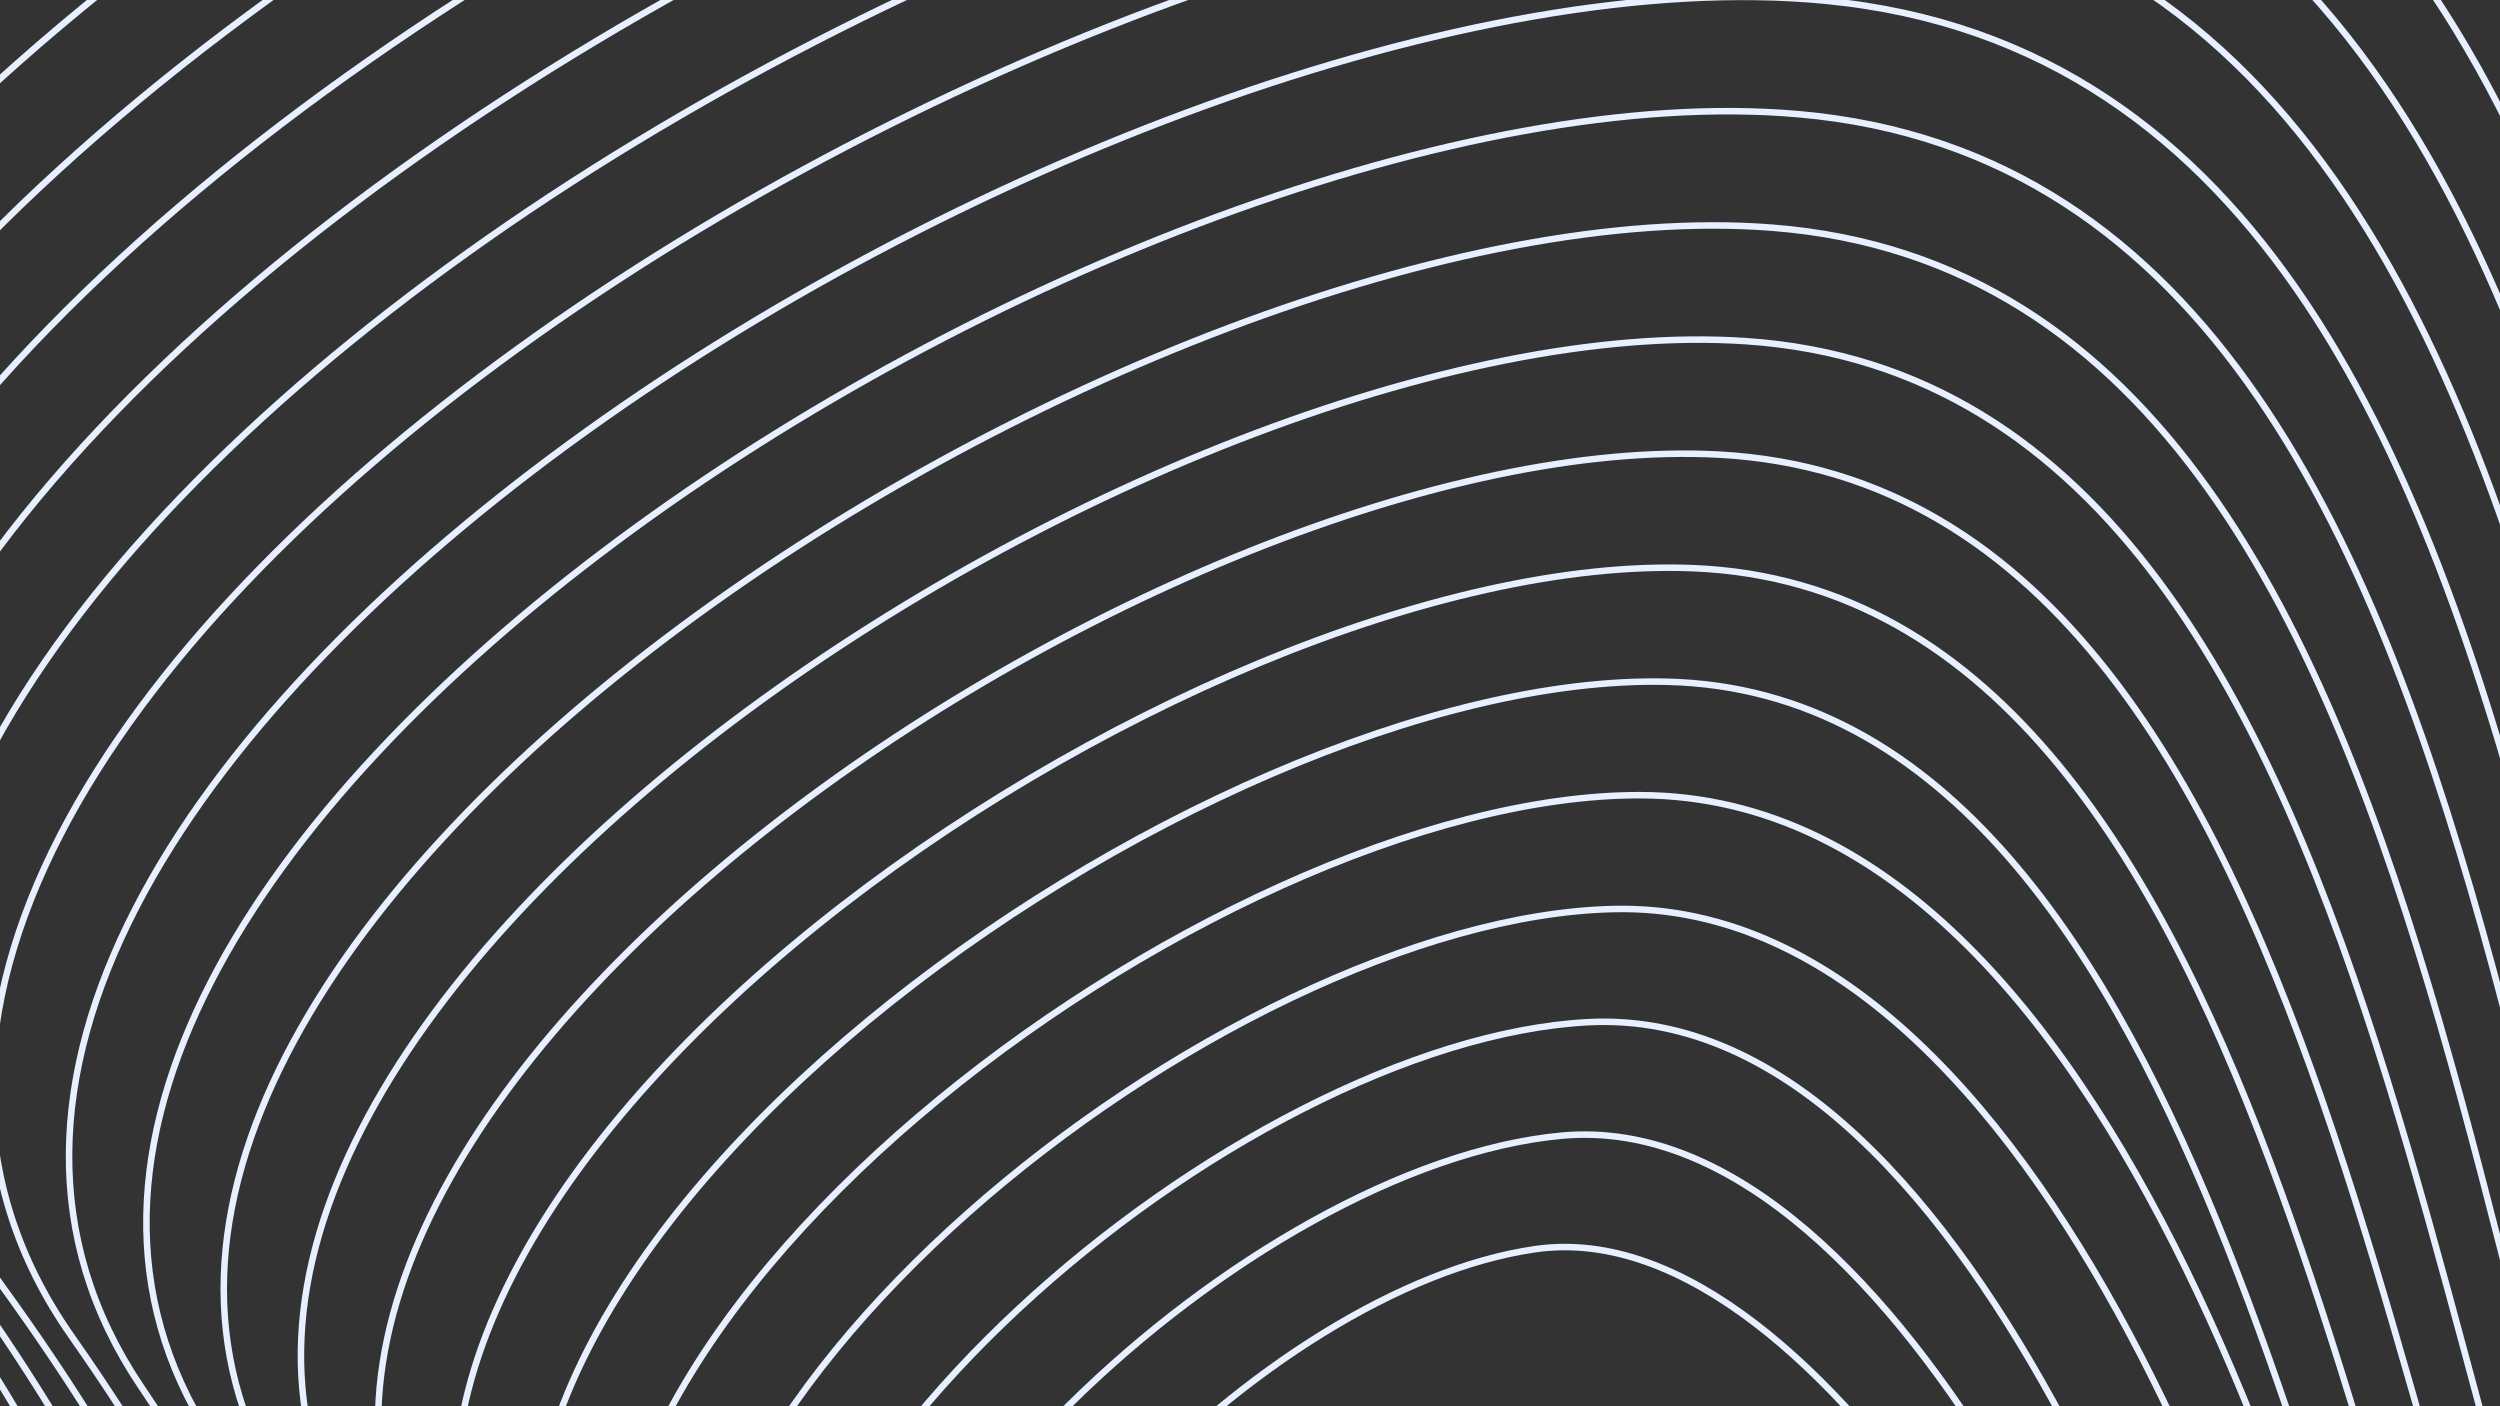 <svg width="1920" height="1080" viewBox="0 0 1920 1080" fill="none" xmlns="http://www.w3.org/2000/svg">
<rect x="0" y="0" width="1920" height="1080" fill="#333333" stroke="none"/>
<g clip-path="url(#clip0_8_42)">
<path d="M696.4 1490.84C695.591 1268.99 972.271 989.396 1178.91 959.376C1407.13 926.258 1646.04 1405.14 1631.45 1484.33C1616.87 1563.53 1221.58 1213.13 1085.08 1370.9C933.601 1546.04 1124.01 1876.44 1037.92 1914.15C953.217 1951.27 697.348 1747.26 696.4 1490.84Z" stroke="#E6F0FF" stroke-width="5" stroke-miterlimit="10"/>
<path d="M642.921 1452.12C613.273 1208.66 962.042 894.234 1199.15 872.202C1467.75 847.312 1679.26 1395.32 1688.75 1489.31C1696.97 1570.32 1261.29 1265.22 1083.86 1434.2C891.054 1617.75 1026.63 1936.61 961.789 1944.38C892.247 1952.64 677.947 1737.67 642.921 1452.12Z" stroke="#E6F0FF" stroke-width="5" stroke-miterlimit="10"/>
<path d="M589.497 1413.37C530.93 1148.76 951.854 799.259 1219.34 785.059C1528.65 768.484 1709.49 1381.89 1746.09 1494.27C1772.52 1576.06 1301.46 1317.51 1082.5 1497.52C848.971 1689.53 930.208 2005.18 886.027 1974.4C832.743 1963.15 659.236 1728.79 589.497 1413.37Z" stroke="#E6F0FF" stroke-width="5" stroke-miterlimit="10"/>
<path d="M535.859 1374.73C448.984 1088.83 941.542 704.556 1239.51 698.129C1589.13 690.377 1781.37 1353.9 1803.37 1499.46C1817.13 1590.65 1341.74 1370.23 1081.27 1560.96C807.175 1761.7 833.328 2069.7 810.141 2004.69C772.476 1969.11 640.802 1719.67 535.859 1374.73Z" stroke="#E6F0FF" stroke-width="5" stroke-miterlimit="10"/>
<path d="M482.532 1335.92C367.564 1028.73 931.498 609.836 1259.82 610.705C1649.98 611.708 1810.82 1332.39 1860.73 1504.19C1888.68 1600.63 1382.3 1422.58 1080.11 1624.01C765.406 1833.44 752.817 2131.85 734.282 2034.55C722.366 1972.25 622.686 1710.51 482.532 1335.92Z" stroke="#E6F0FF" stroke-width="5" stroke-miterlimit="10"/>
<path d="M429.085 1297.26C286.254 968.581 921.384 515.238 1280 523.567C1710.75 533.511 1785.14 1343.97 1918.31 1509.08C1987.22 1594.69 1423.12 1475.27 1079.04 1687.24C724.226 1905.95 654.368 2199.3 658.623 2064.51C661.02 1980.78 604.762 1701.31 429.085 1297.26Z" stroke="#E6F0FF" stroke-width="5" stroke-miterlimit="10"/>
<path d="M375.659 1258.51C204.995 908.4 911.041 420.837 1300.22 436.343C1771.5 455.392 1807.85 1333.84 1975.37 1514.13C2057.34 1602.32 1463.54 1528.12 1077.54 1750.56C682.233 1978.38 555.165 2264.97 582.465 2094.69C599.614 1987.88 586.942 1692.06 375.659 1258.51Z" stroke="#E6F0FF" stroke-width="5" stroke-miterlimit="10"/>
<path d="M322.172 1219.78C123.831 848.146 901.09 326.401 1320.45 349.159C1832.18 377.157 1830.1 1324.72 2032.7 1519.07C2127.69 1610.22 1504.1 1581.08 1076.3 1813.86C640.799 2050.81 456.546 2329.73 506.588 2124.76C538.354 1994.4 569.208 1682.6 322.172 1219.78Z" stroke="#E6F0FF" stroke-width="5" stroke-miterlimit="10"/>
<path d="M268.694 1181.06C42.728 787.877 890.842 231.81 1340.69 261.989C1892.94 299.04 1852.33 1316.27 2090.1 1523.99C2198.19 1618.39 1544.85 1634.02 1075.1 1877.09C599.32 2123.29 358.343 2394.13 430.72 2154.84C477.294 2000.54 551.626 1673.28 268.694 1181.06Z" stroke="#E6F0FF" stroke-width="5" stroke-miterlimit="10"/>
<path d="M215.266 1142.31C-38.267 727.191 880.63 137.397 1360.87 174.843C1953.52 220.873 1874.21 1308.55 2147.34 1529C2268.6 1626.89 1585.45 1687.04 1073.79 1940.37C557.766 2195.87 260.302 2458.56 354.716 2184.93C416.359 2006.54 534.085 1663.78 215.266 1142.31Z" stroke="#E6F0FF" stroke-width="5" stroke-miterlimit="10"/>
<path d="M161.786 1103.59C-119.386 667.134 870.358 42.883 1381.11 87.669C2014.34 142.99 1896.35 1301.38 2204.69 1533.95C2339.16 1635.51 1626.16 1740.14 1072.56 2003.68C516.241 2268.51 162.401 2522.64 278.846 2215.01C355.497 2012.43 516.566 1654.21 161.786 1103.59Z" stroke="#E6F0FF" stroke-width="5" stroke-miterlimit="10"/>
<path d="M108.302 1064.87C-200.42 606.746 860.263 -51.322 1401.35 0.493C2075.04 65.031 1918.21 1294.1 2261.87 1538.99C2409.69 1644.21 1666.88 1793.15 1071.14 2067.02C474.609 2341.21 64.504 2586.85 202.817 2245.17C294.714 2018.33 499.044 1644.64 108.302 1064.87Z" stroke="#E6F0FF" stroke-width="5" stroke-miterlimit="10"/>
<path d="M54.878 1026.12C-281.426 546.284 850.292 -145.794 1421.54 -86.645C2135.75 -12.92 1940.26 1287.27 2319.35 1543.94C2480.5 1653.04 1707.52 1846.37 1070.02 2130.27C432.517 2414.18 -33.074 2650.89 126.898 2275.29C233.96 2024.16 481.633 1635.01 54.878 1026.12Z" stroke="#E6F0FF" stroke-width="5" stroke-miterlimit="10"/>
<path d="M1.398 987.403C-362.434 485.818 839.851 -240.001 1441.75 -173.87C2196.66 -90.996 1962.58 1280.55 2376.67 1548.84C2551.26 1661.89 1748.17 1899.5 1068.76 2193.53C391.699 2486.48 -130.624 2714.98 51.103 2305.26C173.254 2029.96 464.167 1625.41 1.398 987.403Z" stroke="#E6F0FF" stroke-width="5" stroke-miterlimit="10"/>
<path d="M-52.086 948.672C-443.448 425.34 829.521 -333.178 1462.07 -260.899C2257.07 -167.198 1984.56 1274.43 2434.04 1553.96C2622.13 1670.94 1788.95 1952.82 1067.58 2256.93C350.29 2559.31 -228.141 2779.24 -24.734 2335.51C112.544 2035.75 446.74 1615.63 -52.086 948.672Z" stroke="#E6F0FF" stroke-width="5" stroke-miterlimit="10"/>
<path d="M-105.512 909.928C-524.402 364.848 819.311 -427.582 1482.12 -348.162C2317.78 -245.498 2006.26 1268.08 2491.2 1558.82C2692.78 1679.86 1829.44 2005.91 1066.03 2320.15C308.478 2632.06 -325.936 2843.27 -100.951 2365.59C51.841 2041.55 429.297 1605.96 -105.512 909.928Z" stroke="#E6F0FF" stroke-width="5" stroke-miterlimit="10"/>
<path d="M-158.993 871.207C-605.511 304.091 809.121 -522.074 1502.41 -435.367C2378.11 -323.379 2028.74 1261.62 2548.59 1563.74C2763.91 1688.98 1870.79 2060.37 1064.93 2383.32C267.703 2705.99 -423.28 2907.23 -176.614 2395.55C-8.814 2047.31 411.873 1596.19 -158.993 871.207Z" stroke="#E6F0FF" stroke-width="5" stroke-miterlimit="10"/>
<path d="M-212.469 832.489C-685.32 242.934 798.935 -616.565 1522.65 -522.539C2439.13 -401.649 2050.96 1255.45 2605.97 1568.75C2834.67 1697.84 1911.33 2113.29 1063.7 2446.63C226.093 2778.48 -520.723 2971.26 -252.562 2425.61C-69.464 2053.08 395.79 1585.38 -212.469 832.489Z" stroke="#E6F0FF" stroke-width="5" stroke-miterlimit="10"/>
<path d="M-265.904 793.73C-766.544 182.578 788.745 -710.932 1542.88 -609.721C2499.78 -479.8 2073.16 1249.35 2663.3 1573.69C2905.59 1706.86 1951.79 2166.31 1062.43 2509.87C184.471 2850.95 -618.2 3035.36 -328.44 2455.68C-129.955 2058.53 378.078 1575.84 -265.904 793.73Z" stroke="#E6F0FF" stroke-width="5" stroke-miterlimit="10"/>
<path d="M-319.383 755.01C-847.759 122.232 778.527 -805.475 1563.07 -696.865C2560.33 -557.8 2095.47 1243.33 2720.6 1578.67C2976.55 1715.94 1992.66 2219.45 1061.33 2573.04C142.864 2923.08 -716.542 3098.79 -404.204 2485.7C-191.501 2064.19 360.323 1566.33 -319.383 755.01Z" stroke="#E6F0FF" stroke-width="5" stroke-miterlimit="10"/>
<path d="M-372.861 716.296C-929.131 61.98 768.301 -900.147 1583.31 -784.032C2621.18 -635.975 2117.79 1237.32 2777.74 1583.74C3047.39 1725.17 2032.87 2272.29 1059.74 2636.56C101.193 2995.95 -813.561 3163.2 -480.28 2515.9C-251.713 2070.13 342.888 1556.79 -372.861 716.296Z" stroke="#E6F0FF" stroke-width="5" stroke-miterlimit="10"/>
<path d="M-556.182 2545.93C-311.981 2076.08 324.831 1547.24 -426.291 677.542C-1010.22 1.487 758.095 -994.428 1603.51 -871.262C2681.93 -714.1 2140.1 1231.3 2835.23 1588.6C3397.43 1877.5 -1270.4 3919.96 -556.182 2545.93Z" stroke="#E6F0FF" stroke-width="5" stroke-miterlimit="10"/>
</g>
<defs>
<clipPath id="clip0_8_42">
<rect width="1920" height="1080" fill="white"/>
</clipPath>
</defs>
</svg>
